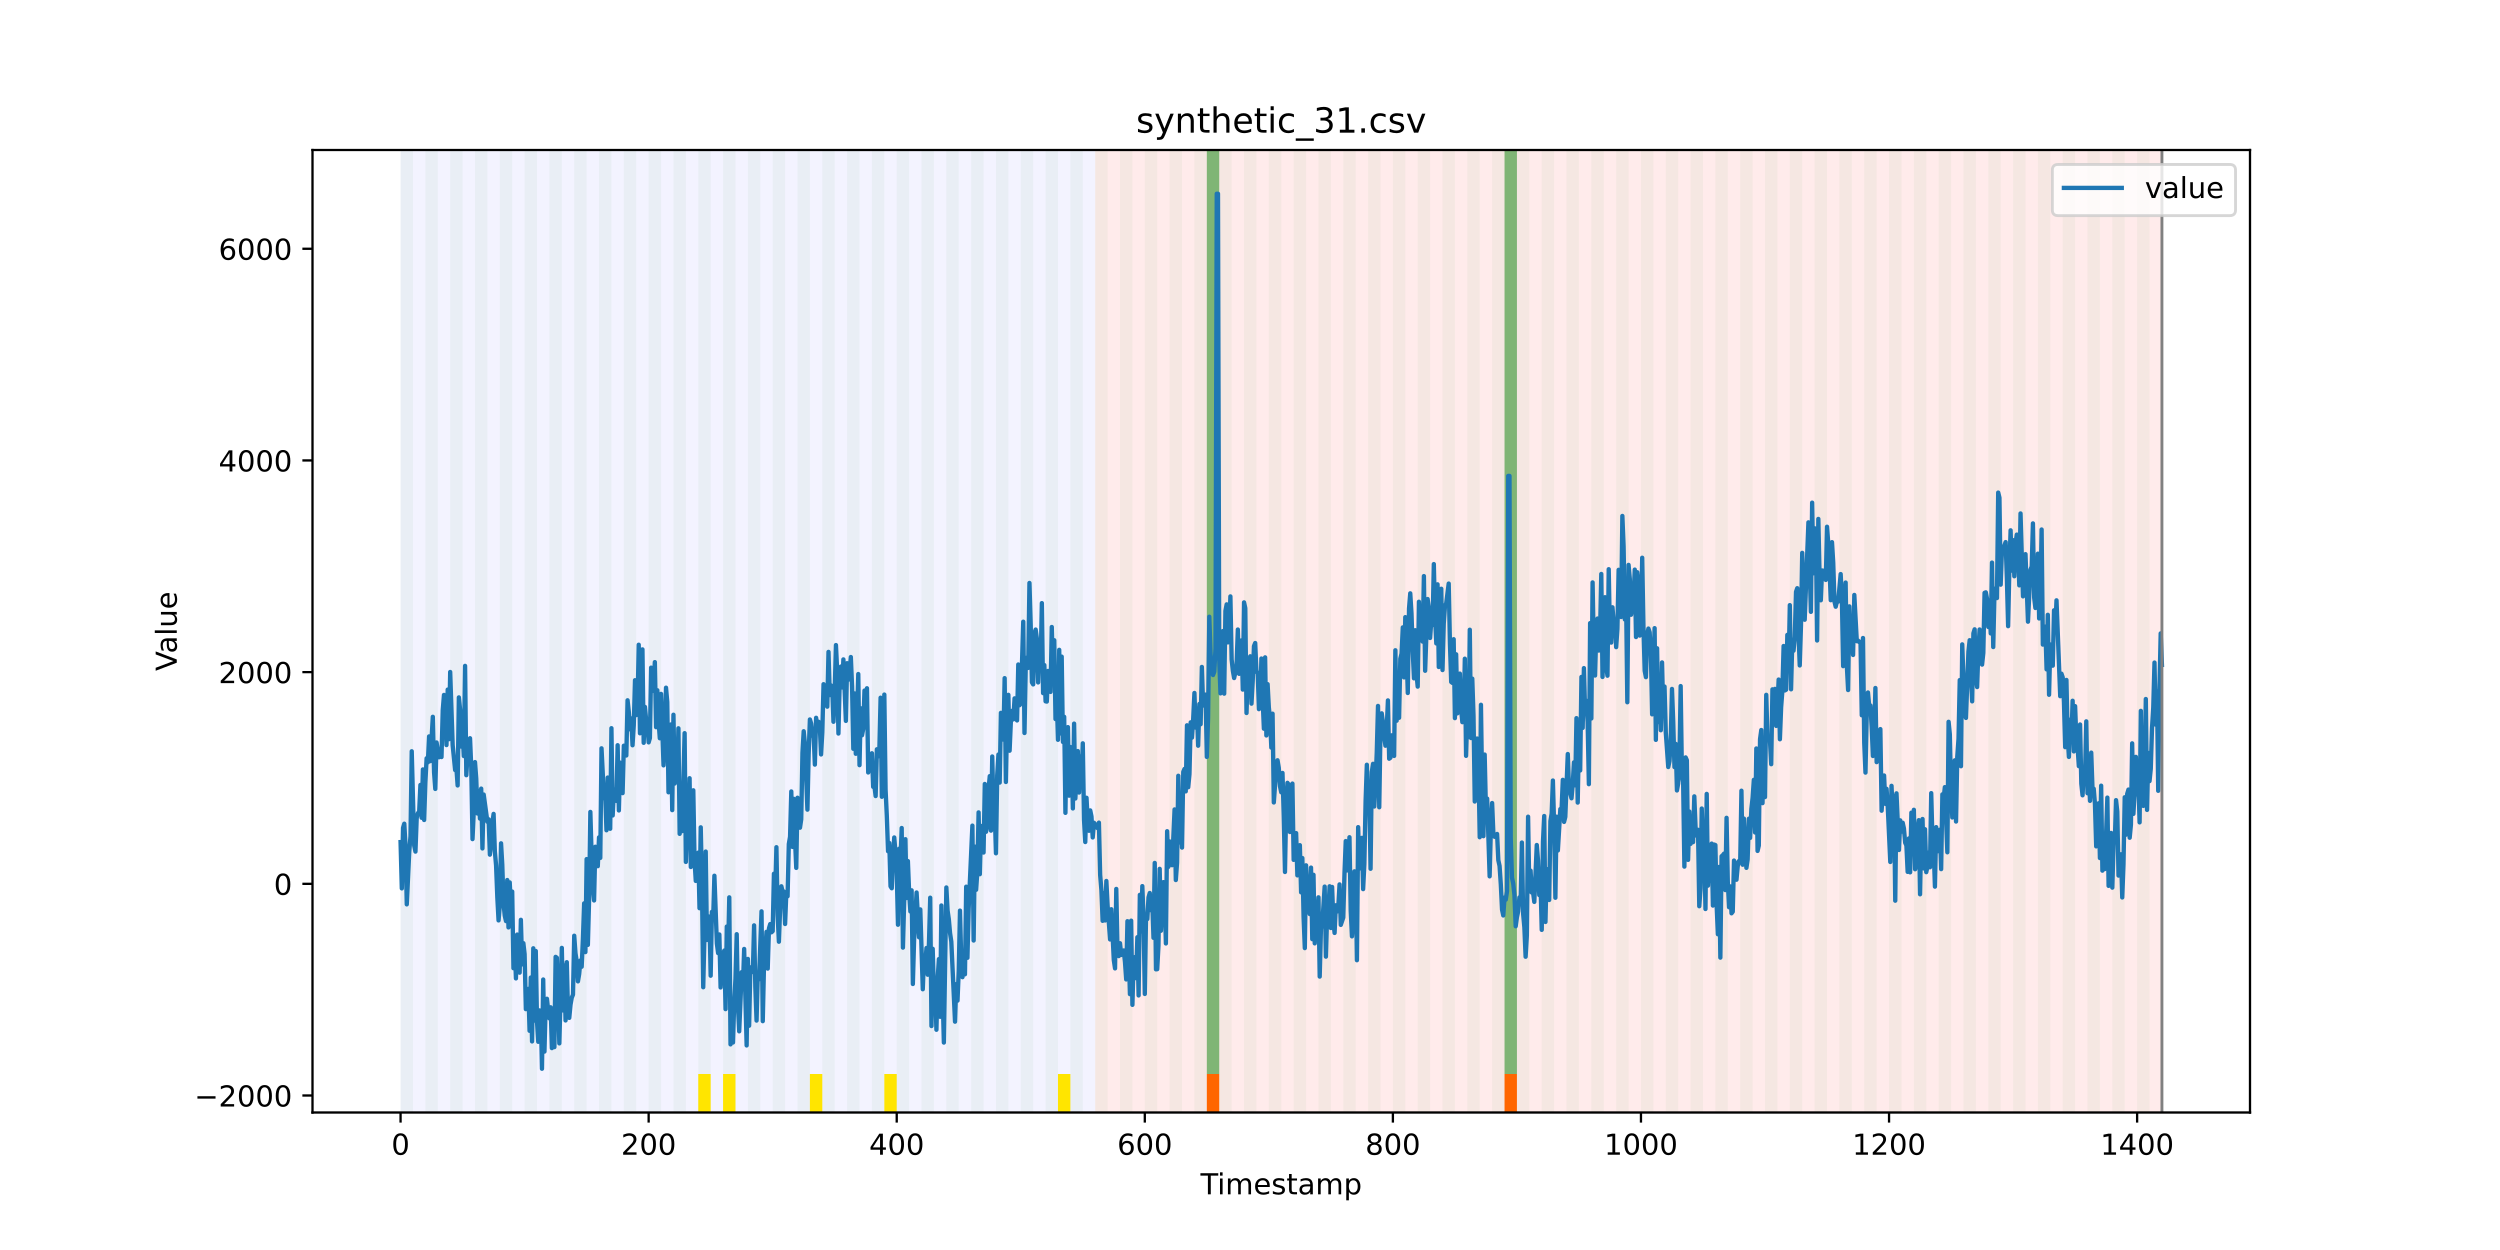 <?xml version="1.0" encoding="utf-8" standalone="no"?>
<!DOCTYPE svg PUBLIC "-//W3C//DTD SVG 1.1//EN"
  "http://www.w3.org/Graphics/SVG/1.1/DTD/svg11.dtd">
<!-- Created with matplotlib (https://matplotlib.org/) -->
<svg height="432pt" version="1.1" viewBox="0 0 864 432" width="864pt" xmlns="http://www.w3.org/2000/svg" xmlns:xlink="http://www.w3.org/1999/xlink">
 <defs>
  <style type="text/css">*{stroke-linecap:butt;stroke-linejoin:round;}</style>
 </defs>
 <g id="figure_1">
  <g id="patch_1">
   <path d="M 0 432 
L 864 432 
L 864 0 
L 0 0 
z
" style="fill:#ffffff;"/>
  </g>
  <g id="axes_1">
   <g id="patch_2">
    <path d="M 108 384.48 
L 777.6 384.48 
L 777.6 51.84 
L 108 51.84 
z
" style="fill:#ffffff;"/>
   </g>
   <g id="patch_3">
    <path clip-path="url(#p161f400da9)" d="M 138.436 384.48 
L 138.436 51.84 
L 378.498 51.84 
L 378.498 384.48 
z
" style="fill:#0000ff;opacity:0.05;"/>
   </g>
   <g id="patch_4">
    <path clip-path="url(#p161f400da9)" d="M 378.498 384.48 
L 378.498 51.84 
L 747.164 51.84 
L 747.164 384.48 
z
" style="fill:#ff0000;opacity:0.08;"/>
   </g>
   <g id="patch_5">
    <path clip-path="url(#p161f400da9)" d="M 138.436 384.48 
L 138.436 51.84 
L 142.723 51.84 
L 142.723 384.48 
z
" style="fill:#008000;opacity:0.04;"/>
   </g>
   <g id="patch_6">
    <path clip-path="url(#p161f400da9)" d="M 147.01 384.48 
L 147.01 51.84 
L 151.297 51.84 
L 151.297 384.48 
z
" style="fill:#008000;opacity:0.04;"/>
   </g>
   <g id="patch_7">
    <path clip-path="url(#p161f400da9)" d="M 155.584 384.48 
L 155.584 51.84 
L 159.87 51.84 
L 159.87 384.48 
z
" style="fill:#008000;opacity:0.04;"/>
   </g>
   <g id="patch_8">
    <path clip-path="url(#p161f400da9)" d="M 164.157 384.48 
L 164.157 51.84 
L 168.444 51.84 
L 168.444 384.48 
z
" style="fill:#008000;opacity:0.04;"/>
   </g>
   <g id="patch_9">
    <path clip-path="url(#p161f400da9)" d="M 172.731 384.48 
L 172.731 51.84 
L 177.018 51.84 
L 177.018 384.48 
z
" style="fill:#008000;opacity:0.04;"/>
   </g>
   <g id="patch_10">
    <path clip-path="url(#p161f400da9)" d="M 417.079 384.48 
L 417.079 371.174 
L 421.366 371.174 
L 421.366 384.48 
z
" style="fill:#ff6600;"/>
   </g>
   <g id="patch_11">
    <path clip-path="url(#p161f400da9)" d="M 181.304 384.48 
L 181.304 51.84 
L 185.591 51.84 
L 185.591 384.48 
z
" style="fill:#008000;opacity:0.04;"/>
   </g>
   <g id="patch_12">
    <path clip-path="url(#p161f400da9)" d="M 189.878 384.48 
L 189.878 51.84 
L 194.165 51.84 
L 194.165 384.48 
z
" style="fill:#008000;opacity:0.04;"/>
   </g>
   <g id="patch_13">
    <path clip-path="url(#p161f400da9)" d="M 198.452 384.48 
L 198.452 51.84 
L 202.739 51.84 
L 202.739 384.48 
z
" style="fill:#008000;opacity:0.04;"/>
   </g>
   <g id="patch_14">
    <path clip-path="url(#p161f400da9)" d="M 207.025 384.48 
L 207.025 51.84 
L 211.312 51.84 
L 211.312 384.48 
z
" style="fill:#008000;opacity:0.04;"/>
   </g>
   <g id="patch_15">
    <path clip-path="url(#p161f400da9)" d="M 215.599 384.48 
L 215.599 51.84 
L 219.886 51.84 
L 219.886 384.48 
z
" style="fill:#008000;opacity:0.04;"/>
   </g>
   <g id="patch_16">
    <path clip-path="url(#p161f400da9)" d="M 224.173 384.48 
L 224.173 51.84 
L 228.459 51.84 
L 228.459 384.48 
z
" style="fill:#008000;opacity:0.04;"/>
   </g>
   <g id="patch_17">
    <path clip-path="url(#p161f400da9)" d="M 232.746 384.48 
L 232.746 51.84 
L 237.033 51.84 
L 237.033 384.48 
z
" style="fill:#008000;opacity:0.04;"/>
   </g>
   <g id="patch_18">
    <path clip-path="url(#p161f400da9)" d="M 241.32 384.48 
L 241.32 51.84 
L 245.607 51.84 
L 245.607 384.48 
z
" style="fill:#008000;opacity:0.04;"/>
   </g>
   <g id="patch_19">
    <path clip-path="url(#p161f400da9)" d="M 241.32 384.48 
L 241.32 371.174 
L 245.607 371.174 
L 245.607 384.48 
z
" style="fill:#ffe500;"/>
   </g>
   <g id="patch_20">
    <path clip-path="url(#p161f400da9)" d="M 249.893 384.48 
L 249.893 51.84 
L 254.18 51.84 
L 254.18 384.48 
z
" style="fill:#008000;opacity:0.04;"/>
   </g>
   <g id="patch_21">
    <path clip-path="url(#p161f400da9)" d="M 249.893 384.48 
L 249.893 371.174 
L 254.18 371.174 
L 254.18 384.48 
z
" style="fill:#ffe500;"/>
   </g>
   <g id="patch_22">
    <path clip-path="url(#p161f400da9)" d="M 258.467 384.48 
L 258.467 51.84 
L 262.754 51.84 
L 262.754 384.48 
z
" style="fill:#008000;opacity:0.04;"/>
   </g>
   <g id="patch_23">
    <path clip-path="url(#p161f400da9)" d="M 267.041 384.48 
L 267.041 51.84 
L 271.328 51.84 
L 271.328 384.48 
z
" style="fill:#008000;opacity:0.04;"/>
   </g>
   <g id="patch_24">
    <path clip-path="url(#p161f400da9)" d="M 275.614 384.48 
L 275.614 51.84 
L 279.901 51.84 
L 279.901 384.48 
z
" style="fill:#008000;opacity:0.04;"/>
   </g>
   <g id="patch_25">
    <path clip-path="url(#p161f400da9)" d="M 279.901 384.48 
L 279.901 371.174 
L 284.188 371.174 
L 284.188 384.48 
z
" style="fill:#ffe500;"/>
   </g>
   <g id="patch_26">
    <path clip-path="url(#p161f400da9)" d="M 519.963 384.48 
L 519.963 371.174 
L 524.249 371.174 
L 524.249 384.48 
z
" style="fill:#ff6600;"/>
   </g>
   <g id="patch_27">
    <path clip-path="url(#p161f400da9)" d="M 284.188 384.48 
L 284.188 51.84 
L 288.475 51.84 
L 288.475 384.48 
z
" style="fill:#008000;opacity:0.04;"/>
   </g>
   <g id="patch_28">
    <path clip-path="url(#p161f400da9)" d="M 292.762 384.48 
L 292.762 51.84 
L 297.048 51.84 
L 297.048 384.48 
z
" style="fill:#008000;opacity:0.04;"/>
   </g>
   <g id="patch_29">
    <path clip-path="url(#p161f400da9)" d="M 301.335 384.48 
L 301.335 51.84 
L 305.622 51.84 
L 305.622 384.48 
z
" style="fill:#008000;opacity:0.04;"/>
   </g>
   <g id="patch_30">
    <path clip-path="url(#p161f400da9)" d="M 305.622 384.48 
L 305.622 371.174 
L 309.909 371.174 
L 309.909 384.48 
z
" style="fill:#ffe500;"/>
   </g>
   <g id="patch_31">
    <path clip-path="url(#p161f400da9)" d="M 309.909 384.48 
L 309.909 51.84 
L 314.196 51.84 
L 314.196 384.48 
z
" style="fill:#008000;opacity:0.04;"/>
   </g>
   <g id="patch_32">
    <path clip-path="url(#p161f400da9)" d="M 318.482 384.48 
L 318.482 51.84 
L 322.769 51.84 
L 322.769 384.48 
z
" style="fill:#008000;opacity:0.04;"/>
   </g>
   <g id="patch_33">
    <path clip-path="url(#p161f400da9)" d="M 327.056 384.48 
L 327.056 51.84 
L 331.343 51.84 
L 331.343 384.48 
z
" style="fill:#008000;opacity:0.04;"/>
   </g>
   <g id="patch_34">
    <path clip-path="url(#p161f400da9)" d="M 335.63 384.48 
L 335.63 51.84 
L 339.917 51.84 
L 339.917 384.48 
z
" style="fill:#008000;opacity:0.04;"/>
   </g>
   <g id="patch_35">
    <path clip-path="url(#p161f400da9)" d="M 344.203 384.48 
L 344.203 51.84 
L 348.49 51.84 
L 348.49 384.48 
z
" style="fill:#008000;opacity:0.04;"/>
   </g>
   <g id="patch_36">
    <path clip-path="url(#p161f400da9)" d="M 352.777 384.48 
L 352.777 51.84 
L 357.064 51.84 
L 357.064 384.48 
z
" style="fill:#008000;opacity:0.04;"/>
   </g>
   <g id="patch_37">
    <path clip-path="url(#p161f400da9)" d="M 361.351 384.48 
L 361.351 51.84 
L 365.637 51.84 
L 365.637 384.48 
z
" style="fill:#008000;opacity:0.04;"/>
   </g>
   <g id="patch_38">
    <path clip-path="url(#p161f400da9)" d="M 365.637 384.48 
L 365.637 371.174 
L 369.924 371.174 
L 369.924 384.48 
z
" style="fill:#ffe500;"/>
   </g>
   <g id="patch_39">
    <path clip-path="url(#p161f400da9)" d="M 369.924 384.48 
L 369.924 51.84 
L 374.211 51.84 
L 374.211 384.48 
z
" style="fill:#008000;opacity:0.04;"/>
   </g>
   <g id="patch_40">
    <path clip-path="url(#p161f400da9)" d="M 378.498 384.48 
L 378.498 51.84 
L 382.785 51.84 
L 382.785 384.48 
z
" style="fill:#008000;opacity:0.04;"/>
   </g>
   <g id="patch_41">
    <path clip-path="url(#p161f400da9)" d="M 387.071 384.48 
L 387.071 51.84 
L 391.358 51.84 
L 391.358 384.48 
z
" style="fill:#008000;opacity:0.04;"/>
   </g>
   <g id="patch_42">
    <path clip-path="url(#p161f400da9)" d="M 395.645 384.48 
L 395.645 51.84 
L 399.932 51.84 
L 399.932 384.48 
z
" style="fill:#008000;opacity:0.04;"/>
   </g>
   <g id="patch_43">
    <path clip-path="url(#p161f400da9)" d="M 404.219 384.48 
L 404.219 51.84 
L 408.506 51.84 
L 408.506 384.48 
z
" style="fill:#008000;opacity:0.04;"/>
   </g>
   <g id="patch_44">
    <path clip-path="url(#p161f400da9)" d="M 412.792 384.48 
L 412.792 51.84 
L 417.079 51.84 
L 417.079 384.48 
z
" style="fill:#008000;opacity:0.04;"/>
   </g>
   <g id="patch_45">
    <path clip-path="url(#p161f400da9)" d="M 417.079 371.174 
L 417.079 51.84 
L 421.366 51.84 
L 421.366 371.174 
z
" style="fill:#008000;opacity:0.5;"/>
   </g>
   <g id="patch_46">
    <path clip-path="url(#p161f400da9)" d="M 421.366 384.48 
L 421.366 51.84 
L 425.653 51.84 
L 425.653 384.48 
z
" style="fill:#008000;opacity:0.04;"/>
   </g>
   <g id="patch_47">
    <path clip-path="url(#p161f400da9)" d="M 429.94 384.48 
L 429.94 51.84 
L 434.226 51.84 
L 434.226 384.48 
z
" style="fill:#008000;opacity:0.04;"/>
   </g>
   <g id="patch_48">
    <path clip-path="url(#p161f400da9)" d="M 438.513 384.48 
L 438.513 51.84 
L 442.8 51.84 
L 442.8 384.48 
z
" style="fill:#008000;opacity:0.04;"/>
   </g>
   <g id="patch_49">
    <path clip-path="url(#p161f400da9)" d="M 447.087 384.48 
L 447.087 51.84 
L 451.374 51.84 
L 451.374 384.48 
z
" style="fill:#008000;opacity:0.04;"/>
   </g>
   <g id="patch_50">
    <path clip-path="url(#p161f400da9)" d="M 455.66 384.48 
L 455.66 51.84 
L 459.947 51.84 
L 459.947 384.48 
z
" style="fill:#008000;opacity:0.04;"/>
   </g>
   <g id="patch_51">
    <path clip-path="url(#p161f400da9)" d="M 464.234 384.48 
L 464.234 51.84 
L 468.521 51.84 
L 468.521 384.48 
z
" style="fill:#008000;opacity:0.04;"/>
   </g>
   <g id="patch_52">
    <path clip-path="url(#p161f400da9)" d="M 472.808 384.48 
L 472.808 51.84 
L 477.094 51.84 
L 477.094 384.48 
z
" style="fill:#008000;opacity:0.04;"/>
   </g>
   <g id="patch_53">
    <path clip-path="url(#p161f400da9)" d="M 481.381 384.48 
L 481.381 51.84 
L 485.668 51.84 
L 485.668 384.48 
z
" style="fill:#008000;opacity:0.04;"/>
   </g>
   <g id="patch_54">
    <path clip-path="url(#p161f400da9)" d="M 489.955 384.48 
L 489.955 51.84 
L 494.242 51.84 
L 494.242 384.48 
z
" style="fill:#008000;opacity:0.04;"/>
   </g>
   <g id="patch_55">
    <path clip-path="url(#p161f400da9)" d="M 498.529 384.48 
L 498.529 51.84 
L 502.815 51.84 
L 502.815 384.48 
z
" style="fill:#008000;opacity:0.04;"/>
   </g>
   <g id="patch_56">
    <path clip-path="url(#p161f400da9)" d="M 507.102 384.48 
L 507.102 51.84 
L 511.389 51.84 
L 511.389 384.48 
z
" style="fill:#008000;opacity:0.04;"/>
   </g>
   <g id="patch_57">
    <path clip-path="url(#p161f400da9)" d="M 515.676 384.48 
L 515.676 51.84 
L 519.963 51.84 
L 519.963 384.48 
z
" style="fill:#008000;opacity:0.04;"/>
   </g>
   <g id="patch_58">
    <path clip-path="url(#p161f400da9)" d="M 519.963 371.174 
L 519.963 51.84 
L 524.249 51.84 
L 524.249 371.174 
z
" style="fill:#008000;opacity:0.5;"/>
   </g>
   <g id="patch_59">
    <path clip-path="url(#p161f400da9)" d="M 524.249 384.48 
L 524.249 51.84 
L 528.536 51.84 
L 528.536 384.48 
z
" style="fill:#008000;opacity:0.04;"/>
   </g>
   <g id="patch_60">
    <path clip-path="url(#p161f400da9)" d="M 532.823 384.48 
L 532.823 51.84 
L 537.11 51.84 
L 537.11 384.48 
z
" style="fill:#008000;opacity:0.04;"/>
   </g>
   <g id="patch_61">
    <path clip-path="url(#p161f400da9)" d="M 541.397 384.48 
L 541.397 51.84 
L 545.683 51.84 
L 545.683 384.48 
z
" style="fill:#008000;opacity:0.04;"/>
   </g>
   <g id="patch_62">
    <path clip-path="url(#p161f400da9)" d="M 549.97 384.48 
L 549.97 51.84 
L 554.257 51.84 
L 554.257 384.48 
z
" style="fill:#008000;opacity:0.04;"/>
   </g>
   <g id="patch_63">
    <path clip-path="url(#p161f400da9)" d="M 558.544 384.48 
L 558.544 51.84 
L 562.831 51.84 
L 562.831 384.48 
z
" style="fill:#008000;opacity:0.04;"/>
   </g>
   <g id="patch_64">
    <path clip-path="url(#p161f400da9)" d="M 567.118 384.48 
L 567.118 51.84 
L 571.404 51.84 
L 571.404 384.48 
z
" style="fill:#008000;opacity:0.04;"/>
   </g>
   <g id="patch_65">
    <path clip-path="url(#p161f400da9)" d="M 575.691 384.48 
L 575.691 51.84 
L 579.978 51.84 
L 579.978 384.48 
z
" style="fill:#008000;opacity:0.04;"/>
   </g>
   <g id="patch_66">
    <path clip-path="url(#p161f400da9)" d="M 584.265 384.48 
L 584.265 51.84 
L 588.552 51.84 
L 588.552 384.48 
z
" style="fill:#008000;opacity:0.04;"/>
   </g>
   <g id="patch_67">
    <path clip-path="url(#p161f400da9)" d="M 592.838 384.48 
L 592.838 51.84 
L 597.125 51.84 
L 597.125 384.48 
z
" style="fill:#008000;opacity:0.04;"/>
   </g>
   <g id="patch_68">
    <path clip-path="url(#p161f400da9)" d="M 601.412 384.48 
L 601.412 51.84 
L 605.699 51.84 
L 605.699 384.48 
z
" style="fill:#008000;opacity:0.04;"/>
   </g>
   <g id="patch_69">
    <path clip-path="url(#p161f400da9)" d="M 609.986 384.48 
L 609.986 51.84 
L 614.272 51.84 
L 614.272 384.48 
z
" style="fill:#008000;opacity:0.04;"/>
   </g>
   <g id="patch_70">
    <path clip-path="url(#p161f400da9)" d="M 618.559 384.48 
L 618.559 51.84 
L 622.846 51.84 
L 622.846 384.48 
z
" style="fill:#008000;opacity:0.04;"/>
   </g>
   <g id="patch_71">
    <path clip-path="url(#p161f400da9)" d="M 627.133 384.48 
L 627.133 51.84 
L 631.42 51.84 
L 631.42 384.48 
z
" style="fill:#008000;opacity:0.04;"/>
   </g>
   <g id="patch_72">
    <path clip-path="url(#p161f400da9)" d="M 635.707 384.48 
L 635.707 51.84 
L 639.993 51.84 
L 639.993 384.48 
z
" style="fill:#008000;opacity:0.04;"/>
   </g>
   <g id="patch_73">
    <path clip-path="url(#p161f400da9)" d="M 644.28 384.48 
L 644.28 51.84 
L 648.567 51.84 
L 648.567 384.48 
z
" style="fill:#008000;opacity:0.04;"/>
   </g>
   <g id="patch_74">
    <path clip-path="url(#p161f400da9)" d="M 652.854 384.48 
L 652.854 51.84 
L 657.141 51.84 
L 657.141 384.48 
z
" style="fill:#008000;opacity:0.04;"/>
   </g>
   <g id="patch_75">
    <path clip-path="url(#p161f400da9)" d="M 661.427 384.48 
L 661.427 51.84 
L 665.714 51.84 
L 665.714 384.48 
z
" style="fill:#008000;opacity:0.04;"/>
   </g>
   <g id="patch_76">
    <path clip-path="url(#p161f400da9)" d="M 670.001 384.48 
L 670.001 51.84 
L 674.288 51.84 
L 674.288 384.48 
z
" style="fill:#008000;opacity:0.04;"/>
   </g>
   <g id="patch_77">
    <path clip-path="url(#p161f400da9)" d="M 678.575 384.48 
L 678.575 51.84 
L 682.861 51.84 
L 682.861 384.48 
z
" style="fill:#008000;opacity:0.04;"/>
   </g>
   <g id="patch_78">
    <path clip-path="url(#p161f400da9)" d="M 687.148 384.48 
L 687.148 51.84 
L 691.435 51.84 
L 691.435 384.48 
z
" style="fill:#008000;opacity:0.04;"/>
   </g>
   <g id="patch_79">
    <path clip-path="url(#p161f400da9)" d="M 695.722 384.48 
L 695.722 51.84 
L 700.009 51.84 
L 700.009 384.48 
z
" style="fill:#008000;opacity:0.04;"/>
   </g>
   <g id="patch_80">
    <path clip-path="url(#p161f400da9)" d="M 704.296 384.48 
L 704.296 51.84 
L 708.582 51.84 
L 708.582 384.48 
z
" style="fill:#008000;opacity:0.04;"/>
   </g>
   <g id="patch_81">
    <path clip-path="url(#p161f400da9)" d="M 712.869 384.48 
L 712.869 51.84 
L 717.156 51.84 
L 717.156 384.48 
z
" style="fill:#008000;opacity:0.04;"/>
   </g>
   <g id="patch_82">
    <path clip-path="url(#p161f400da9)" d="M 721.443 384.48 
L 721.443 51.84 
L 725.73 51.84 
L 725.73 384.48 
z
" style="fill:#008000;opacity:0.04;"/>
   </g>
   <g id="patch_83">
    <path clip-path="url(#p161f400da9)" d="M 730.016 384.48 
L 730.016 51.84 
L 734.303 51.84 
L 734.303 384.48 
z
" style="fill:#008000;opacity:0.04;"/>
   </g>
   <g id="patch_84">
    <path clip-path="url(#p161f400da9)" d="M 738.59 384.48 
L 738.59 51.84 
L 742.877 51.84 
L 742.877 384.48 
z
" style="fill:#008000;opacity:0.04;"/>
   </g>
   <g id="matplotlib.axis_1">
    <g id="xtick_1">
     <g id="line2d_1">
      <defs>
       <path d="M 0 0 
L 0 3.5 
" id="m972916d66a" style="stroke:#000000;stroke-width:0.8;"/>
      </defs>
      <g>
       <use style="stroke:#000000;stroke-width:0.8;" x="138.436" xlink:href="#m972916d66a" y="384.48"/>
      </g>
     </g>
     <g id="text_1">
      <!-- 0 -->
      <g transform="translate(135.255 399.078)scale(0.1 -0.1)">
       <defs>
        <path d="M 31.781 66.406 
Q 24.172 66.406 20.328 58.906 
Q 16.5 51.422 16.5 36.375 
Q 16.5 21.391 20.328 13.891 
Q 24.172 6.391 31.781 6.391 
Q 39.453 6.391 43.281 13.891 
Q 47.125 21.391 47.125 36.375 
Q 47.125 51.422 43.281 58.906 
Q 39.453 66.406 31.781 66.406 
z
M 31.781 74.219 
Q 44.047 74.219 50.516 64.516 
Q 56.984 54.828 56.984 36.375 
Q 56.984 17.969 50.516 8.266 
Q 44.047 -1.422 31.781 -1.422 
Q 19.531 -1.422 13.062 8.266 
Q 6.594 17.969 6.594 36.375 
Q 6.594 54.828 13.062 64.516 
Q 19.531 74.219 31.781 74.219 
z
" id="DejaVuSans-48"/>
       </defs>
       <use xlink:href="#DejaVuSans-48"/>
      </g>
     </g>
    </g>
    <g id="xtick_2">
     <g id="line2d_2">
      <g>
       <use style="stroke:#000000;stroke-width:0.8;" x="224.173" xlink:href="#m972916d66a" y="384.48"/>
      </g>
     </g>
     <g id="text_2">
      <!-- 200 -->
      <g transform="translate(214.629 399.078)scale(0.1 -0.1)">
       <defs>
        <path d="M 19.188 8.297 
L 53.609 8.297 
L 53.609 0 
L 7.328 0 
L 7.328 8.297 
Q 12.938 14.109 22.625 23.891 
Q 32.328 33.688 34.812 36.531 
Q 39.547 41.844 41.422 45.531 
Q 43.312 49.219 43.312 52.781 
Q 43.312 58.594 39.234 62.25 
Q 35.156 65.922 28.609 65.922 
Q 23.969 65.922 18.812 64.312 
Q 13.672 62.703 7.812 59.422 
L 7.812 69.391 
Q 13.766 71.781 18.938 73 
Q 24.125 74.219 28.422 74.219 
Q 39.75 74.219 46.484 68.547 
Q 53.219 62.891 53.219 53.422 
Q 53.219 48.922 51.531 44.891 
Q 49.859 40.875 45.406 35.406 
Q 44.188 33.984 37.641 27.219 
Q 31.109 20.453 19.188 8.297 
z
" id="DejaVuSans-50"/>
       </defs>
       <use xlink:href="#DejaVuSans-50"/>
       <use x="63.623" xlink:href="#DejaVuSans-48"/>
       <use x="127.246" xlink:href="#DejaVuSans-48"/>
      </g>
     </g>
    </g>
    <g id="xtick_3">
     <g id="line2d_3">
      <g>
       <use style="stroke:#000000;stroke-width:0.8;" x="309.909" xlink:href="#m972916d66a" y="384.48"/>
      </g>
     </g>
     <g id="text_3">
      <!-- 400 -->
      <g transform="translate(300.365 399.078)scale(0.1 -0.1)">
       <defs>
        <path d="M 37.797 64.312 
L 12.891 25.391 
L 37.797 25.391 
z
M 35.203 72.906 
L 47.609 72.906 
L 47.609 25.391 
L 58.016 25.391 
L 58.016 17.188 
L 47.609 17.188 
L 47.609 0 
L 37.797 0 
L 37.797 17.188 
L 4.891 17.188 
L 4.891 26.703 
z
" id="DejaVuSans-52"/>
       </defs>
       <use xlink:href="#DejaVuSans-52"/>
       <use x="63.623" xlink:href="#DejaVuSans-48"/>
       <use x="127.246" xlink:href="#DejaVuSans-48"/>
      </g>
     </g>
    </g>
    <g id="xtick_4">
     <g id="line2d_4">
      <g>
       <use style="stroke:#000000;stroke-width:0.8;" x="395.645" xlink:href="#m972916d66a" y="384.48"/>
      </g>
     </g>
     <g id="text_4">
      <!-- 600 -->
      <g transform="translate(386.101 399.078)scale(0.1 -0.1)">
       <defs>
        <path d="M 33.016 40.375 
Q 26.375 40.375 22.484 35.828 
Q 18.609 31.297 18.609 23.391 
Q 18.609 15.531 22.484 10.953 
Q 26.375 6.391 33.016 6.391 
Q 39.656 6.391 43.531 10.953 
Q 47.406 15.531 47.406 23.391 
Q 47.406 31.297 43.531 35.828 
Q 39.656 40.375 33.016 40.375 
z
M 52.594 71.297 
L 52.594 62.312 
Q 48.875 64.062 45.094 64.984 
Q 41.312 65.922 37.594 65.922 
Q 27.828 65.922 22.672 59.328 
Q 17.531 52.734 16.797 39.406 
Q 19.672 43.656 24.016 45.922 
Q 28.375 48.188 33.594 48.188 
Q 44.578 48.188 50.953 41.516 
Q 57.328 34.859 57.328 23.391 
Q 57.328 12.156 50.688 5.359 
Q 44.047 -1.422 33.016 -1.422 
Q 20.359 -1.422 13.672 8.266 
Q 6.984 17.969 6.984 36.375 
Q 6.984 53.656 15.188 63.938 
Q 23.391 74.219 37.203 74.219 
Q 40.922 74.219 44.703 73.484 
Q 48.484 72.75 52.594 71.297 
z
" id="DejaVuSans-54"/>
       </defs>
       <use xlink:href="#DejaVuSans-54"/>
       <use x="63.623" xlink:href="#DejaVuSans-48"/>
       <use x="127.246" xlink:href="#DejaVuSans-48"/>
      </g>
     </g>
    </g>
    <g id="xtick_5">
     <g id="line2d_5">
      <g>
       <use style="stroke:#000000;stroke-width:0.8;" x="481.381" xlink:href="#m972916d66a" y="384.48"/>
      </g>
     </g>
     <g id="text_5">
      <!-- 800 -->
      <g transform="translate(471.838 399.078)scale(0.1 -0.1)">
       <defs>
        <path d="M 31.781 34.625 
Q 24.75 34.625 20.719 30.859 
Q 16.703 27.094 16.703 20.516 
Q 16.703 13.922 20.719 10.156 
Q 24.75 6.391 31.781 6.391 
Q 38.812 6.391 42.859 10.172 
Q 46.922 13.969 46.922 20.516 
Q 46.922 27.094 42.891 30.859 
Q 38.875 34.625 31.781 34.625 
z
M 21.922 38.812 
Q 15.578 40.375 12.031 44.719 
Q 8.5 49.078 8.5 55.328 
Q 8.5 64.062 14.719 69.141 
Q 20.953 74.219 31.781 74.219 
Q 42.672 74.219 48.875 69.141 
Q 55.078 64.062 55.078 55.328 
Q 55.078 49.078 51.531 44.719 
Q 48 40.375 41.703 38.812 
Q 48.828 37.156 52.797 32.312 
Q 56.781 27.484 56.781 20.516 
Q 56.781 9.906 50.312 4.234 
Q 43.844 -1.422 31.781 -1.422 
Q 19.734 -1.422 13.25 4.234 
Q 6.781 9.906 6.781 20.516 
Q 6.781 27.484 10.781 32.312 
Q 14.797 37.156 21.922 38.812 
z
M 18.312 54.391 
Q 18.312 48.734 21.844 45.562 
Q 25.391 42.391 31.781 42.391 
Q 38.141 42.391 41.719 45.562 
Q 45.312 48.734 45.312 54.391 
Q 45.312 60.062 41.719 63.234 
Q 38.141 66.406 31.781 66.406 
Q 25.391 66.406 21.844 63.234 
Q 18.312 60.062 18.312 54.391 
z
" id="DejaVuSans-56"/>
       </defs>
       <use xlink:href="#DejaVuSans-56"/>
       <use x="63.623" xlink:href="#DejaVuSans-48"/>
       <use x="127.246" xlink:href="#DejaVuSans-48"/>
      </g>
     </g>
    </g>
    <g id="xtick_6">
     <g id="line2d_6">
      <g>
       <use style="stroke:#000000;stroke-width:0.8;" x="567.118" xlink:href="#m972916d66a" y="384.48"/>
      </g>
     </g>
     <g id="text_6">
      <!-- 1000 -->
      <g transform="translate(554.393 399.078)scale(0.1 -0.1)">
       <defs>
        <path d="M 12.406 8.297 
L 28.516 8.297 
L 28.516 63.922 
L 10.984 60.406 
L 10.984 69.391 
L 28.422 72.906 
L 38.281 72.906 
L 38.281 8.297 
L 54.391 8.297 
L 54.391 0 
L 12.406 0 
z
" id="DejaVuSans-49"/>
       </defs>
       <use xlink:href="#DejaVuSans-49"/>
       <use x="63.623" xlink:href="#DejaVuSans-48"/>
       <use x="127.246" xlink:href="#DejaVuSans-48"/>
       <use x="190.869" xlink:href="#DejaVuSans-48"/>
      </g>
     </g>
    </g>
    <g id="xtick_7">
     <g id="line2d_7">
      <g>
       <use style="stroke:#000000;stroke-width:0.8;" x="652.854" xlink:href="#m972916d66a" y="384.48"/>
      </g>
     </g>
     <g id="text_7">
      <!-- 1200 -->
      <g transform="translate(640.129 399.078)scale(0.1 -0.1)">
       <use xlink:href="#DejaVuSans-49"/>
       <use x="63.623" xlink:href="#DejaVuSans-50"/>
       <use x="127.246" xlink:href="#DejaVuSans-48"/>
       <use x="190.869" xlink:href="#DejaVuSans-48"/>
      </g>
     </g>
    </g>
    <g id="xtick_8">
     <g id="line2d_8">
      <g>
       <use style="stroke:#000000;stroke-width:0.8;" x="738.59" xlink:href="#m972916d66a" y="384.48"/>
      </g>
     </g>
     <g id="text_8">
      <!-- 1400 -->
      <g transform="translate(725.865 399.078)scale(0.1 -0.1)">
       <use xlink:href="#DejaVuSans-49"/>
       <use x="63.623" xlink:href="#DejaVuSans-52"/>
       <use x="127.246" xlink:href="#DejaVuSans-48"/>
       <use x="190.869" xlink:href="#DejaVuSans-48"/>
      </g>
     </g>
    </g>
    <g id="text_9">
     <!-- Timestamp -->
     <g transform="translate(414.893 412.757)scale(0.1 -0.1)">
      <defs>
       <path d="M -0.297 72.906 
L 61.375 72.906 
L 61.375 64.594 
L 35.5 64.594 
L 35.5 0 
L 25.594 0 
L 25.594 64.594 
L -0.297 64.594 
z
" id="DejaVuSans-84"/>
       <path d="M 9.422 54.688 
L 18.406 54.688 
L 18.406 0 
L 9.422 0 
z
M 9.422 75.984 
L 18.406 75.984 
L 18.406 64.594 
L 9.422 64.594 
z
" id="DejaVuSans-105"/>
       <path d="M 52 44.188 
Q 55.375 50.25 60.062 53.125 
Q 64.75 56 71.094 56 
Q 79.641 56 84.281 50.016 
Q 88.922 44.047 88.922 33.016 
L 88.922 0 
L 79.891 0 
L 79.891 32.719 
Q 79.891 40.578 77.094 44.375 
Q 74.312 48.188 68.609 48.188 
Q 61.625 48.188 57.562 43.547 
Q 53.516 38.922 53.516 30.906 
L 53.516 0 
L 44.484 0 
L 44.484 32.719 
Q 44.484 40.625 41.703 44.406 
Q 38.922 48.188 33.109 48.188 
Q 26.219 48.188 22.156 43.531 
Q 18.109 38.875 18.109 30.906 
L 18.109 0 
L 9.078 0 
L 9.078 54.688 
L 18.109 54.688 
L 18.109 46.188 
Q 21.188 51.219 25.484 53.609 
Q 29.781 56 35.688 56 
Q 41.656 56 45.828 52.969 
Q 50 49.953 52 44.188 
z
" id="DejaVuSans-109"/>
       <path d="M 56.203 29.594 
L 56.203 25.203 
L 14.891 25.203 
Q 15.484 15.922 20.484 11.062 
Q 25.484 6.203 34.422 6.203 
Q 39.594 6.203 44.453 7.469 
Q 49.312 8.734 54.109 11.281 
L 54.109 2.781 
Q 49.266 0.734 44.188 -0.344 
Q 39.109 -1.422 33.891 -1.422 
Q 20.797 -1.422 13.156 6.188 
Q 5.516 13.812 5.516 26.812 
Q 5.516 40.234 12.766 48.109 
Q 20.016 56 32.328 56 
Q 43.359 56 49.781 48.891 
Q 56.203 41.797 56.203 29.594 
z
M 47.219 32.234 
Q 47.125 39.594 43.094 43.984 
Q 39.062 48.391 32.422 48.391 
Q 24.906 48.391 20.391 44.141 
Q 15.875 39.891 15.188 32.172 
z
" id="DejaVuSans-101"/>
       <path d="M 44.281 53.078 
L 44.281 44.578 
Q 40.484 46.531 36.375 47.5 
Q 32.281 48.484 27.875 48.484 
Q 21.188 48.484 17.844 46.438 
Q 14.5 44.391 14.5 40.281 
Q 14.5 37.156 16.891 35.375 
Q 19.281 33.594 26.516 31.984 
L 29.594 31.297 
Q 39.156 29.25 43.188 25.516 
Q 47.219 21.781 47.219 15.094 
Q 47.219 7.469 41.188 3.016 
Q 35.156 -1.422 24.609 -1.422 
Q 20.219 -1.422 15.453 -0.562 
Q 10.688 0.297 5.422 2 
L 5.422 11.281 
Q 10.406 8.688 15.234 7.391 
Q 20.062 6.109 24.812 6.109 
Q 31.156 6.109 34.562 8.281 
Q 37.984 10.453 37.984 14.406 
Q 37.984 18.062 35.516 20.016 
Q 33.062 21.969 24.703 23.781 
L 21.578 24.516 
Q 13.234 26.266 9.516 29.906 
Q 5.812 33.547 5.812 39.891 
Q 5.812 47.609 11.281 51.797 
Q 16.75 56 26.812 56 
Q 31.781 56 36.172 55.266 
Q 40.578 54.547 44.281 53.078 
z
" id="DejaVuSans-115"/>
       <path d="M 18.312 70.219 
L 18.312 54.688 
L 36.812 54.688 
L 36.812 47.703 
L 18.312 47.703 
L 18.312 18.016 
Q 18.312 11.328 20.141 9.422 
Q 21.969 7.516 27.594 7.516 
L 36.812 7.516 
L 36.812 0 
L 27.594 0 
Q 17.188 0 13.234 3.875 
Q 9.281 7.766 9.281 18.016 
L 9.281 47.703 
L 2.688 47.703 
L 2.688 54.688 
L 9.281 54.688 
L 9.281 70.219 
z
" id="DejaVuSans-116"/>
       <path d="M 34.281 27.484 
Q 23.391 27.484 19.188 25 
Q 14.984 22.516 14.984 16.5 
Q 14.984 11.719 18.141 8.906 
Q 21.297 6.109 26.703 6.109 
Q 34.188 6.109 38.703 11.406 
Q 43.219 16.703 43.219 25.484 
L 43.219 27.484 
z
M 52.203 31.203 
L 52.203 0 
L 43.219 0 
L 43.219 8.297 
Q 40.141 3.328 35.547 0.953 
Q 30.953 -1.422 24.312 -1.422 
Q 15.922 -1.422 10.953 3.297 
Q 6 8.016 6 15.922 
Q 6 25.141 12.172 29.828 
Q 18.359 34.516 30.609 34.516 
L 43.219 34.516 
L 43.219 35.406 
Q 43.219 41.609 39.141 45 
Q 35.062 48.391 27.688 48.391 
Q 23 48.391 18.547 47.266 
Q 14.109 46.141 10.016 43.891 
L 10.016 52.203 
Q 14.938 54.109 19.578 55.047 
Q 24.219 56 28.609 56 
Q 40.484 56 46.344 49.844 
Q 52.203 43.703 52.203 31.203 
z
" id="DejaVuSans-97"/>
       <path d="M 18.109 8.203 
L 18.109 -20.797 
L 9.078 -20.797 
L 9.078 54.688 
L 18.109 54.688 
L 18.109 46.391 
Q 20.953 51.266 25.266 53.625 
Q 29.594 56 35.594 56 
Q 45.562 56 51.781 48.094 
Q 58.016 40.188 58.016 27.297 
Q 58.016 14.406 51.781 6.484 
Q 45.562 -1.422 35.594 -1.422 
Q 29.594 -1.422 25.266 0.953 
Q 20.953 3.328 18.109 8.203 
z
M 48.688 27.297 
Q 48.688 37.203 44.609 42.844 
Q 40.531 48.484 33.406 48.484 
Q 26.266 48.484 22.188 42.844 
Q 18.109 37.203 18.109 27.297 
Q 18.109 17.391 22.188 11.75 
Q 26.266 6.109 33.406 6.109 
Q 40.531 6.109 44.609 11.75 
Q 48.688 17.391 48.688 27.297 
z
" id="DejaVuSans-112"/>
      </defs>
      <use xlink:href="#DejaVuSans-84"/>
      <use x="57.959" xlink:href="#DejaVuSans-105"/>
      <use x="85.742" xlink:href="#DejaVuSans-109"/>
      <use x="183.154" xlink:href="#DejaVuSans-101"/>
      <use x="244.678" xlink:href="#DejaVuSans-115"/>
      <use x="296.777" xlink:href="#DejaVuSans-116"/>
      <use x="335.986" xlink:href="#DejaVuSans-97"/>
      <use x="397.266" xlink:href="#DejaVuSans-109"/>
      <use x="494.678" xlink:href="#DejaVuSans-112"/>
     </g>
    </g>
   </g>
   <g id="matplotlib.axis_2">
    <g id="ytick_1">
     <g id="line2d_9">
      <defs>
       <path d="M 0 0 
L -3.5 0 
" id="m8369039915" style="stroke:#000000;stroke-width:0.8;"/>
      </defs>
      <g>
       <use style="stroke:#000000;stroke-width:0.8;" x="108" xlink:href="#m8369039915" y="378.61"/>
      </g>
     </g>
     <g id="text_10">
      <!-- −2000 -->
      <g transform="translate(67.17 382.409)scale(0.1 -0.1)">
       <defs>
        <path d="M 10.594 35.5 
L 73.188 35.5 
L 73.188 27.203 
L 10.594 27.203 
z
" id="DejaVuSans-8722"/>
       </defs>
       <use xlink:href="#DejaVuSans-8722"/>
       <use x="83.789" xlink:href="#DejaVuSans-50"/>
       <use x="147.412" xlink:href="#DejaVuSans-48"/>
       <use x="211.035" xlink:href="#DejaVuSans-48"/>
       <use x="274.658" xlink:href="#DejaVuSans-48"/>
      </g>
     </g>
    </g>
    <g id="ytick_2">
     <g id="line2d_10">
      <g>
       <use style="stroke:#000000;stroke-width:0.8;" x="108" xlink:href="#m8369039915" y="305.451"/>
      </g>
     </g>
     <g id="text_11">
      <!-- 0 -->
      <g transform="translate(94.638 309.25)scale(0.1 -0.1)">
       <use xlink:href="#DejaVuSans-48"/>
      </g>
     </g>
    </g>
    <g id="ytick_3">
     <g id="line2d_11">
      <g>
       <use style="stroke:#000000;stroke-width:0.8;" x="108" xlink:href="#m8369039915" y="232.292"/>
      </g>
     </g>
     <g id="text_12">
      <!-- 2000 -->
      <g transform="translate(75.55 236.091)scale(0.1 -0.1)">
       <use xlink:href="#DejaVuSans-50"/>
       <use x="63.623" xlink:href="#DejaVuSans-48"/>
       <use x="127.246" xlink:href="#DejaVuSans-48"/>
       <use x="190.869" xlink:href="#DejaVuSans-48"/>
      </g>
     </g>
    </g>
    <g id="ytick_4">
     <g id="line2d_12">
      <g>
       <use style="stroke:#000000;stroke-width:0.8;" x="108" xlink:href="#m8369039915" y="159.133"/>
      </g>
     </g>
     <g id="text_13">
      <!-- 4000 -->
      <g transform="translate(75.55 162.932)scale(0.1 -0.1)">
       <use xlink:href="#DejaVuSans-52"/>
       <use x="63.623" xlink:href="#DejaVuSans-48"/>
       <use x="127.246" xlink:href="#DejaVuSans-48"/>
       <use x="190.869" xlink:href="#DejaVuSans-48"/>
      </g>
     </g>
    </g>
    <g id="ytick_5">
     <g id="line2d_13">
      <g>
       <use style="stroke:#000000;stroke-width:0.8;" x="108" xlink:href="#m8369039915" y="85.974"/>
      </g>
     </g>
     <g id="text_14">
      <!-- 6000 -->
      <g transform="translate(75.55 89.773)scale(0.1 -0.1)">
       <use xlink:href="#DejaVuSans-54"/>
       <use x="63.623" xlink:href="#DejaVuSans-48"/>
       <use x="127.246" xlink:href="#DejaVuSans-48"/>
       <use x="190.869" xlink:href="#DejaVuSans-48"/>
      </g>
     </g>
    </g>
    <g id="text_15">
     <!-- Value -->
     <g transform="translate(61.091 231.891)rotate(-90)scale(0.1 -0.1)">
      <defs>
       <path d="M 28.609 0 
L 0.781 72.906 
L 11.078 72.906 
L 34.188 11.531 
L 57.328 72.906 
L 67.578 72.906 
L 39.797 0 
z
" id="DejaVuSans-86"/>
       <path d="M 9.422 75.984 
L 18.406 75.984 
L 18.406 0 
L 9.422 0 
z
" id="DejaVuSans-108"/>
       <path d="M 8.5 21.578 
L 8.5 54.688 
L 17.484 54.688 
L 17.484 21.922 
Q 17.484 14.156 20.5 10.266 
Q 23.531 6.391 29.594 6.391 
Q 36.859 6.391 41.078 11.031 
Q 45.312 15.672 45.312 23.688 
L 45.312 54.688 
L 54.297 54.688 
L 54.297 0 
L 45.312 0 
L 45.312 8.406 
Q 42.047 3.422 37.719 1 
Q 33.406 -1.422 27.688 -1.422 
Q 18.266 -1.422 13.375 4.438 
Q 8.5 10.297 8.5 21.578 
z
M 31.109 56 
z
" id="DejaVuSans-117"/>
      </defs>
      <use xlink:href="#DejaVuSans-86"/>
      <use x="60.658" xlink:href="#DejaVuSans-97"/>
      <use x="121.938" xlink:href="#DejaVuSans-108"/>
      <use x="149.721" xlink:href="#DejaVuSans-117"/>
      <use x="213.1" xlink:href="#DejaVuSans-101"/>
     </g>
    </g>
   </g>
   <g id="line2d_14">
    <path clip-path="url(#p161f400da9)" d="M 138.436 291.034 
L 138.865 307.025 
L 139.294 286.101 
L 139.722 284.675 
L 140.151 292.365 
L 140.58 312.545 
L 141.437 294.319 
L 141.866 289.034 
L 142.294 259.639 
L 143.152 292.228 
L 143.581 294.316 
L 144.009 282.712 
L 144.438 281.022 
L 144.867 280.542 
L 145.295 271.279 
L 145.724 282.631 
L 146.153 265.915 
L 146.581 283.39 
L 147.01 270.359 
L 147.439 262.069 
L 147.867 263.46 
L 148.296 254.505 
L 148.725 263.044 
L 149.582 247.726 
L 150.011 266.884 
L 150.439 272.655 
L 150.868 256.599 
L 151.725 261.71 
L 152.154 259.78 
L 152.583 261.633 
L 153.012 245.45 
L 153.44 240.165 
L 153.869 241.614 
L 154.298 257.5 
L 154.726 238.319 
L 155.155 255.458 
L 155.584 232.238 
L 156.441 257.541 
L 157.298 266.138 
L 157.727 265.348 
L 158.156 271.453 
L 158.584 241.023 
L 159.013 245.308 
L 159.442 258.03 
L 159.87 253.162 
L 160.299 261.295 
L 160.728 230.129 
L 161.156 267.914 
L 161.585 260.524 
L 162.014 258.156 
L 162.443 255.136 
L 162.871 265.365 
L 163.3 289.994 
L 163.729 280.424 
L 164.157 263.38 
L 164.586 269.053 
L 165.015 281.149 
L 165.443 273.337 
L 165.872 282.909 
L 166.301 272.546 
L 166.729 293.222 
L 167.158 274.593 
L 168.444 283.99 
L 168.873 283.157 
L 169.301 295.371 
L 169.73 291.267 
L 170.159 284.3 
L 170.587 281.289 
L 171.016 294.15 
L 171.445 299.106 
L 171.873 310.129 
L 172.302 318.097 
L 172.731 312.8 
L 173.16 291.452 
L 173.588 298.913 
L 174.017 312.164 
L 174.446 316.455 
L 174.874 318.328 
L 175.303 304.14 
L 175.732 320.516 
L 176.16 304.961 
L 176.589 313.736 
L 177.018 308.122 
L 177.446 334.614 
L 177.875 326.322 
L 178.304 338.136 
L 178.732 322.986 
L 179.59 336.148 
L 180.018 317.883 
L 180.447 333.297 
L 180.876 325.964 
L 181.304 329.747 
L 181.733 348.759 
L 182.162 348.148 
L 182.591 341.763 
L 183.019 356.239 
L 183.448 337.837 
L 183.877 359.916 
L 184.305 327.731 
L 184.734 352.722 
L 185.163 328.663 
L 185.591 353.102 
L 186.02 360.047 
L 186.449 349.196 
L 186.877 349.592 
L 187.306 369.36 
L 187.735 338.519 
L 188.163 363.424 
L 188.592 346.969 
L 189.021 345.176 
L 189.449 349.172 
L 189.878 351.95 
L 190.307 348.125 
L 190.735 362.226 
L 191.164 358.82 
L 191.593 361.887 
L 192.022 330.696 
L 192.45 331.008 
L 193.308 360.596 
L 194.165 327.594 
L 194.594 349.204 
L 195.022 333.645 
L 195.451 352.663 
L 195.88 332.533 
L 196.308 349.976 
L 196.737 351.777 
L 197.166 347.251 
L 197.594 344.802 
L 198.023 343.75 
L 198.452 323.386 
L 198.88 329.415 
L 199.309 332.202 
L 199.738 339.157 
L 200.166 336.587 
L 200.595 331.954 
L 201.024 334.108 
L 201.452 324.582 
L 201.881 312.197 
L 202.31 329.042 
L 202.739 296.908 
L 203.167 326.55 
L 203.596 310.704 
L 204.025 280.604 
L 204.453 295.371 
L 204.882 306.301 
L 205.311 311.201 
L 205.739 292.639 
L 206.168 297.32 
L 206.597 299.355 
L 207.025 289.39 
L 207.454 296.491 
L 207.883 258.619 
L 208.74 275.907 
L 209.169 274.646 
L 209.597 286.943 
L 210.026 268.724 
L 210.455 280.829 
L 210.883 286.426 
L 211.312 251.664 
L 211.741 281.824 
L 212.17 272.811 
L 213.027 276.789 
L 213.456 257.548 
L 213.884 280.093 
L 214.313 263.559 
L 214.742 266.255 
L 215.17 274.104 
L 215.599 257.718 
L 216.028 260.51 
L 216.456 261.101 
L 216.885 242.025 
L 217.314 246.021 
L 217.742 252.068 
L 218.171 248.292 
L 218.6 257.566 
L 219.028 250.65 
L 219.457 235.077 
L 219.886 247.14 
L 220.314 244.52 
L 220.743 222.817 
L 221.172 253.426 
L 221.601 234.14 
L 222.029 224.431 
L 222.458 256.718 
L 222.887 244.303 
L 223.315 248.913 
L 223.744 250.115 
L 224.173 256.563 
L 224.601 255.079 
L 225.03 230.739 
L 225.459 238.8 
L 225.887 237.188 
L 226.316 228.828 
L 226.745 251.313 
L 227.173 238.554 
L 227.602 249.295 
L 228.031 255.146 
L 228.459 239.815 
L 229.317 264.508 
L 229.745 256.208 
L 230.174 237.667 
L 230.603 242.588 
L 231.031 273.814 
L 231.46 257.516 
L 231.889 250.379 
L 232.318 279.98 
L 232.746 247.009 
L 233.175 270.778 
L 233.604 263.074 
L 234.032 270.125 
L 234.461 251.704 
L 234.89 288.176 
L 235.318 274.827 
L 235.747 287.236 
L 236.604 253.385 
L 237.033 297.882 
L 237.462 283.284 
L 237.89 286.204 
L 238.319 268.954 
L 238.748 299.635 
L 239.605 273.131 
L 240.034 297.392 
L 240.462 304.445 
L 240.891 300.233 
L 241.32 294.673 
L 241.749 313.873 
L 242.177 285.925 
L 242.606 306.166 
L 243.035 341.192 
L 243.463 322.632 
L 243.892 294.297 
L 244.321 324.85 
L 244.749 316.696 
L 245.178 316.824 
L 245.607 337.203 
L 246.035 315.141 
L 246.464 317.575 
L 246.893 302.651 
L 247.75 326.084 
L 248.179 329.397 
L 248.607 322.95 
L 249.036 341.267 
L 249.465 331.239 
L 249.893 329.628 
L 250.322 328.519 
L 250.751 348.757 
L 251.18 320.219 
L 251.608 329.8 
L 252.037 310.126 
L 252.466 360.936 
L 252.894 346.857 
L 253.323 360.289 
L 253.752 346.133 
L 254.18 338.297 
L 254.609 322.859 
L 255.038 347.595 
L 255.466 356.429 
L 256.324 335.973 
L 256.752 340.969 
L 257.181 327.959 
L 258.038 361.303 
L 258.467 331.405 
L 258.896 354.489 
L 259.324 334.323 
L 259.753 334.938 
L 260.182 335.936 
L 260.61 319.81 
L 261.039 340.972 
L 261.468 352.709 
L 261.897 336.093 
L 262.325 338.44 
L 263.183 314.964 
L 263.611 352.91 
L 264.04 333.483 
L 264.469 328.899 
L 264.897 322.033 
L 265.326 334.742 
L 265.755 320.843 
L 266.183 319.363 
L 266.612 322.207 
L 267.041 321.796 
L 267.469 301.962 
L 267.898 309.204 
L 268.327 292.795 
L 268.755 316.254 
L 269.184 325.458 
L 269.613 313.874 
L 270.041 306.307 
L 270.47 308.143 
L 270.899 308.108 
L 271.328 319.336 
L 271.756 308.416 
L 272.185 309.755 
L 272.614 291.703 
L 273.042 289.206 
L 273.471 273.527 
L 273.9 292.703 
L 274.328 276.078 
L 274.757 290.237 
L 275.186 299.944 
L 275.614 275.703 
L 276.043 284.508 
L 276.472 286.06 
L 276.9 283.163 
L 277.329 260.174 
L 277.758 252.719 
L 278.186 257.217 
L 279.044 279.816 
L 279.472 260.562 
L 279.901 248.645 
L 280.33 250.047 
L 280.759 254.305 
L 281.187 253.713 
L 281.616 264.249 
L 282.045 248.068 
L 282.473 251.004 
L 282.902 249.446 
L 283.331 251.159 
L 283.759 260.74 
L 284.188 253.08 
L 284.617 236.459 
L 285.045 243.638 
L 285.474 242.891 
L 285.903 244.227 
L 286.331 225.296 
L 286.76 240.217 
L 287.189 236.866 
L 287.617 237.354 
L 288.046 249.439 
L 288.475 238.745 
L 288.903 222.936 
L 289.332 232.032 
L 289.761 253.51 
L 290.19 235.941 
L 290.618 230.361 
L 291.047 237.575 
L 291.476 227.891 
L 292.333 249.142 
L 292.762 229.198 
L 293.19 234.902 
L 293.619 232.179 
L 294.048 227.071 
L 294.476 237.295 
L 294.905 258.785 
L 295.334 239.648 
L 295.762 260.505 
L 296.191 248.843 
L 296.62 232.948 
L 297.048 264.436 
L 297.477 244.783 
L 297.906 254.113 
L 298.334 251.875 
L 298.763 238.664 
L 299.192 245.962 
L 299.62 237.861 
L 300.049 266.969 
L 300.478 265.512 
L 300.907 265.802 
L 301.335 260.327 
L 301.764 271.933 
L 302.193 271.588 
L 302.621 275.112 
L 303.05 258.95 
L 303.479 261.413 
L 303.907 259.093 
L 304.336 241.129 
L 304.765 275.371 
L 305.193 267.46 
L 305.622 240.045 
L 306.051 272.791 
L 306.479 281.93 
L 306.908 294.192 
L 307.337 291.336 
L 307.765 306.319 
L 308.194 306.984 
L 308.623 295.686 
L 309.051 289.422 
L 309.48 294.558 
L 309.909 301.403 
L 310.338 319.594 
L 310.766 293.309 
L 311.195 297.465 
L 311.624 286.162 
L 312.052 327.498 
L 312.481 311.44 
L 312.91 290.025 
L 313.338 310.333 
L 313.767 297.589 
L 314.196 308.438 
L 314.624 315.005 
L 315.053 307.695 
L 315.482 340.067 
L 315.91 324.878 
L 316.768 308.442 
L 317.625 323.937 
L 318.054 314.289 
L 318.911 341.883 
L 319.34 330.511 
L 319.769 332.931 
L 320.197 327.63 
L 320.626 336.868 
L 321.055 325.727 
L 321.483 310.247 
L 321.912 354.6 
L 322.341 327.902 
L 322.769 343.074 
L 323.198 342.235 
L 323.627 355.883 
L 324.055 338.235 
L 324.484 331.461 
L 324.913 351.404 
L 325.341 312.934 
L 325.77 343.369 
L 326.199 360.31 
L 327.056 306.709 
L 327.485 314.724 
L 327.913 317.694 
L 328.342 322.516 
L 328.771 325.431 
L 330.057 353.094 
L 330.486 340.113 
L 330.914 345.815 
L 331.343 335.536 
L 331.772 314.708 
L 332.2 331.695 
L 332.629 337.706 
L 333.058 329.78 
L 333.486 336.724 
L 333.915 306.439 
L 334.344 331.021 
L 334.772 313.895 
L 336.058 285.337 
L 336.487 325.041 
L 336.916 292.596 
L 337.344 307.512 
L 337.773 301.271 
L 338.202 280.76 
L 338.63 302.12 
L 339.059 285.451 
L 339.488 292.193 
L 339.917 294.639 
L 340.345 270.941 
L 340.774 287.46 
L 341.203 285.236 
L 341.631 272.808 
L 342.06 268.232 
L 342.489 287.067 
L 342.917 261.443 
L 343.346 279.664 
L 343.775 280.469 
L 344.203 294.9 
L 344.632 268.007 
L 345.061 260.764 
L 345.489 270.464 
L 345.918 246.361 
L 346.775 255.612 
L 347.204 234.369 
L 347.633 270.254 
L 348.061 248.184 
L 348.49 240.133 
L 348.919 259.447 
L 349.348 249.468 
L 349.776 245.659 
L 350.205 248.62 
L 350.634 241.359 
L 351.062 242.567 
L 351.491 248.984 
L 351.92 229.649 
L 352.348 243.724 
L 352.777 243.213 
L 353.634 214.86 
L 354.063 253.321 
L 354.492 230.247 
L 354.92 227.27 
L 355.349 230.826 
L 355.778 201.478 
L 356.206 215.829 
L 356.635 235.816 
L 357.064 236.533 
L 357.492 218.79 
L 357.921 217.575 
L 358.35 220.779 
L 358.778 235.851 
L 359.207 222.93 
L 359.636 230.107 
L 360.065 208.44 
L 360.493 239.543 
L 360.922 229.858 
L 361.351 242.38 
L 361.779 242.462 
L 362.208 231.886 
L 363.065 239.124 
L 363.494 216.687 
L 363.923 234.262 
L 364.351 221.266 
L 364.78 248.51 
L 365.209 241.287 
L 365.637 255.675 
L 366.066 224.585 
L 366.495 253.475 
L 366.923 226.932 
L 367.352 256.429 
L 367.781 247.731 
L 368.209 280.919 
L 368.638 252.622 
L 369.067 251.295 
L 369.496 274.988 
L 369.924 258.164 
L 370.353 260.605 
L 370.782 279.396 
L 371.21 250.085 
L 371.639 275.974 
L 372.496 259.569 
L 372.925 273.903 
L 373.354 261.411 
L 373.782 270.38 
L 374.211 256.894 
L 374.64 283.35 
L 375.068 291.004 
L 375.497 275.708 
L 375.926 283.994 
L 376.354 287.118 
L 376.783 280.082 
L 377.212 282.176 
L 377.64 289.424 
L 378.069 284.343 
L 378.498 284.886 
L 378.927 285.866 
L 379.355 286.215 
L 379.784 284.304 
L 380.213 302.365 
L 380.641 307.57 
L 381.07 318.236 
L 381.499 308.647 
L 381.927 318.112 
L 382.356 304.466 
L 382.785 312.932 
L 383.642 324.678 
L 384.071 314.231 
L 384.928 331.784 
L 385.357 334.677 
L 385.785 307.217 
L 386.214 328.491 
L 386.643 330.429 
L 387.071 325.978 
L 387.5 330.03 
L 388.357 328.476 
L 388.786 332.382 
L 389.215 338.492 
L 389.644 318.363 
L 390.072 328.099 
L 390.501 343.574 
L 390.93 318.186 
L 391.358 347.276 
L 391.787 332.094 
L 392.216 330.764 
L 392.644 338.051 
L 393.073 323.905 
L 393.502 344.025 
L 393.93 309.256 
L 394.359 321.921 
L 394.788 306.244 
L 395.216 317.656 
L 395.645 343.51 
L 396.074 316.19 
L 396.502 317.625 
L 396.931 310.153 
L 397.36 308.624 
L 397.788 314.593 
L 398.217 311.505 
L 398.646 324.109 
L 399.075 298.232 
L 399.503 335.005 
L 399.932 334.953 
L 400.361 326.815 
L 400.789 300.274 
L 401.218 321.671 
L 401.647 311.831 
L 402.075 304.862 
L 402.504 309.601 
L 402.933 326.06 
L 403.361 287.265 
L 403.79 299.585 
L 404.219 290.802 
L 405.076 299.018 
L 405.933 279.744 
L 406.362 304.142 
L 406.791 298.13 
L 407.219 268.104 
L 407.648 291.147 
L 408.077 278.589 
L 408.506 292.927 
L 408.934 266.768 
L 409.363 265.746 
L 409.792 273.496 
L 410.22 250.662 
L 410.649 272.082 
L 411.078 267.534 
L 411.506 249.642 
L 411.935 254.932 
L 412.364 248.458 
L 412.792 239.494 
L 413.221 251.452 
L 413.65 244.921 
L 414.078 257.721 
L 414.507 243.298 
L 414.936 250.294 
L 415.364 230.497 
L 415.793 243.838 
L 416.222 241.285 
L 416.65 240.049 
L 417.079 261.589 
L 417.508 248.227 
L 417.936 213.139 
L 418.365 226.05 
L 418.794 232.306 
L 419.223 233.295 
L 419.651 232.138 
L 420.08 224.168 
L 420.509 66.96 
L 420.937 66.96 
L 421.366 227.799 
L 421.795 239.636 
L 422.652 218.095 
L 423.081 239.729 
L 423.509 211.134 
L 423.938 208.868 
L 424.367 222.015 
L 424.795 218.546 
L 425.224 206.118 
L 425.653 227.89 
L 426.081 231.857 
L 426.51 234.332 
L 426.939 232.427 
L 427.367 229.616 
L 427.796 217.561 
L 428.225 232.876 
L 428.654 225.692 
L 429.082 221.321 
L 429.511 238.324 
L 429.94 208.182 
L 430.368 210.185 
L 430.797 246.409 
L 431.226 232.267 
L 431.654 231.962 
L 432.083 226.818 
L 432.512 243.18 
L 432.94 235.276 
L 433.369 223.312 
L 433.798 222.232 
L 434.226 232.247 
L 434.655 232.429 
L 435.084 245.085 
L 435.512 244.279 
L 435.941 227.586 
L 436.37 241.676 
L 436.798 251.84 
L 437.227 227.185 
L 437.656 254.174 
L 438.085 236.446 
L 438.513 244.503 
L 438.942 248.646 
L 439.371 258.37 
L 439.799 246.651 
L 440.228 277.335 
L 441.085 265.332 
L 441.514 262.751 
L 441.943 265.345 
L 442.371 271.763 
L 442.8 273.818 
L 443.229 267.131 
L 443.657 281.996 
L 444.086 301.357 
L 444.515 278.365 
L 444.943 270.549 
L 445.372 271.156 
L 445.801 287.548 
L 446.229 286.823 
L 446.658 270.804 
L 447.087 297.171 
L 447.515 293.154 
L 447.944 287.924 
L 448.373 302.526 
L 448.802 302.167 
L 449.23 292.095 
L 449.659 308.392 
L 450.088 296.541 
L 450.516 316.87 
L 450.945 327.663 
L 451.374 299.059 
L 451.802 308.968 
L 452.231 313.692 
L 452.66 315.904 
L 453.088 299.84 
L 453.517 324.571 
L 453.946 302.329 
L 454.374 326.025 
L 454.803 316.657 
L 455.232 318.344 
L 455.66 310.112 
L 456.089 337.51 
L 456.518 320.803 
L 456.946 319.97 
L 457.804 306.404 
L 458.233 330.615 
L 458.661 315.912 
L 459.09 314.645 
L 459.519 306.301 
L 459.947 320.722 
L 460.376 306.53 
L 460.805 318.375 
L 461.233 322.422 
L 461.662 312.861 
L 462.091 315.009 
L 462.519 313.321 
L 462.948 305.65 
L 463.377 319.642 
L 464.234 317.093 
L 464.663 301.657 
L 465.091 290.68 
L 465.52 300.833 
L 465.949 298.86 
L 466.377 289.35 
L 466.806 314.71 
L 467.235 323.603 
L 467.664 318.116 
L 468.092 301.138 
L 468.521 302.256 
L 468.95 331.853 
L 469.378 285.853 
L 469.807 300.168 
L 470.236 296.595 
L 470.664 289.563 
L 471.093 307.279 
L 471.522 298.577 
L 471.95 276.893 
L 472.379 264.296 
L 472.808 276.97 
L 473.236 274.417 
L 473.665 300.248 
L 474.094 266.817 
L 474.522 263.972 
L 474.951 278.727 
L 475.38 270.481 
L 475.808 260.034 
L 476.237 243.969 
L 476.666 278.995 
L 477.094 252.57 
L 477.523 246.531 
L 477.952 249.714 
L 478.381 254.713 
L 478.809 257.725 
L 479.238 252.086 
L 479.667 242.062 
L 480.095 262.212 
L 480.524 261.884 
L 480.953 254.131 
L 481.381 260.328 
L 481.81 261.245 
L 482.239 224.727 
L 482.667 249.084 
L 483.096 242.607 
L 483.525 248.07 
L 483.953 227.67 
L 484.382 225.889 
L 484.811 216.825 
L 485.239 234.101 
L 485.668 213.287 
L 486.097 224.468 
L 486.525 239.496 
L 486.954 210.361 
L 487.383 205.057 
L 487.812 212.032 
L 488.24 225.009 
L 488.669 234.434 
L 489.098 217.808 
L 489.526 232.716 
L 489.955 237.292 
L 490.384 207.971 
L 490.812 218.784 
L 491.241 219.402 
L 491.67 221.743 
L 492.098 199.099 
L 492.527 231.818 
L 493.384 207.031 
L 493.813 210.133 
L 494.242 220.484 
L 494.67 214.314 
L 495.099 216.007 
L 495.528 194.955 
L 495.956 213.304 
L 496.385 222.367 
L 496.814 201.943 
L 497.243 230.519 
L 497.671 210.602 
L 498.1 203.475 
L 498.529 231.567 
L 498.957 215.518 
L 499.386 209.361 
L 499.815 208.507 
L 500.672 201.683 
L 501.101 222.465 
L 501.529 235.68 
L 501.958 236.013 
L 502.387 220.914 
L 502.815 248.188 
L 503.244 226.13 
L 503.673 246.536 
L 504.101 245.546 
L 504.53 232.801 
L 504.959 245.11 
L 505.387 249.578 
L 505.816 249.492 
L 506.245 227.649 
L 506.673 261.218 
L 507.102 246.257 
L 507.531 254.711 
L 507.96 217.634 
L 508.388 255.068 
L 508.817 234.535 
L 509.246 247.379 
L 509.674 277.007 
L 510.103 255.311 
L 510.532 255.244 
L 510.96 264.865 
L 511.389 289.343 
L 511.818 243.573 
L 512.246 273.221 
L 512.675 288.98 
L 513.104 260.775 
L 513.532 279.705 
L 513.961 275.995 
L 514.818 302.869 
L 515.247 286.208 
L 515.676 277.531 
L 516.104 288.002 
L 516.533 289.188 
L 517.391 288.219 
L 517.819 297.284 
L 518.248 299.261 
L 518.677 305.606 
L 519.105 314.374 
L 519.534 316.389 
L 519.963 310.206 
L 520.391 310.918 
L 520.82 308.065 
L 521.249 164.48 
L 521.677 164.48 
L 522.106 289.603 
L 522.535 303.286 
L 522.963 305.341 
L 523.392 309.311 
L 523.821 320.117 
L 524.249 316.979 
L 524.678 314.956 
L 525.107 310.147 
L 525.535 311.874 
L 525.964 291.181 
L 526.393 315.773 
L 526.822 320.514 
L 527.25 330.65 
L 527.679 323.321 
L 528.108 282.248 
L 528.536 308.095 
L 528.965 300.891 
L 529.394 308.47 
L 529.822 308.335 
L 530.251 311.692 
L 531.108 292.034 
L 531.537 297.425 
L 531.966 309.345 
L 532.394 304.676 
L 532.823 321.364 
L 533.252 290.847 
L 533.68 282.017 
L 534.109 318.627 
L 534.538 300.363 
L 534.966 308.826 
L 535.395 311.029 
L 535.824 283.783 
L 536.252 281.146 
L 536.681 269.748 
L 537.11 285.521 
L 537.539 310.267 
L 537.967 282.238 
L 538.396 293.924 
L 539.253 279.61 
L 539.682 279.672 
L 540.111 269.514 
L 540.539 284.05 
L 540.968 282.32 
L 541.825 260.595 
L 542.254 272.996 
L 542.683 274.084 
L 543.111 275.893 
L 543.54 270.862 
L 543.969 263.46 
L 544.397 271.409 
L 544.826 248.195 
L 545.255 277.372 
L 545.683 253.654 
L 546.112 266.273 
L 546.541 233.95 
L 546.97 251.566 
L 547.398 230.899 
L 547.827 246.522 
L 548.256 242.204 
L 548.684 249.461 
L 549.113 271.014 
L 549.542 215.355 
L 549.97 248.309 
L 550.399 201.286 
L 550.828 225.021 
L 551.256 233.462 
L 551.685 217.431 
L 552.114 213.767 
L 552.542 224.836 
L 552.971 219.209 
L 553.4 198.363 
L 553.828 233.957 
L 554.257 217.225 
L 554.686 206.396 
L 555.114 230.347 
L 555.543 233.522 
L 555.972 196.72 
L 556.401 219.676 
L 556.829 222.086 
L 557.258 209.885 
L 557.687 215.045 
L 558.115 214.438 
L 558.544 223.653 
L 558.973 217.329 
L 559.401 196.935 
L 559.83 200.555 
L 560.259 213.232 
L 560.687 178.316 
L 561.116 188.85 
L 561.545 214.086 
L 561.973 206.855 
L 562.402 242.705 
L 562.831 195.225 
L 563.259 200.055 
L 563.688 212.465 
L 564.545 206.827 
L 564.974 196.854 
L 565.403 220.159 
L 565.831 197.764 
L 566.26 202.145 
L 566.689 219.656 
L 567.118 215.907 
L 567.546 192.755 
L 567.975 216.607 
L 568.404 231.824 
L 568.832 234.024 
L 569.261 219.371 
L 569.69 217.232 
L 570.118 218.535 
L 570.547 225.877 
L 570.976 246.879 
L 571.833 217.089 
L 572.262 255.7 
L 572.69 224.044 
L 573.119 249.546 
L 573.548 237.075 
L 573.976 252.377 
L 574.405 228.935 
L 574.834 246.9 
L 575.262 237.266 
L 575.691 253.101 
L 576.549 265.083 
L 576.977 263.036 
L 577.406 255.905 
L 577.835 238.096 
L 578.263 249.366 
L 578.692 265.099 
L 579.121 257.091 
L 579.549 273.181 
L 579.978 270.76 
L 580.407 263.917 
L 580.835 237.11 
L 581.264 266.946 
L 581.693 270.305 
L 582.121 299.502 
L 582.55 261.763 
L 582.979 262.738 
L 583.407 297.17 
L 583.836 280.459 
L 584.265 291.637 
L 584.693 282.399 
L 585.122 291.044 
L 585.551 275.223 
L 585.98 285.901 
L 586.408 288.842 
L 586.837 286.784 
L 587.266 313.194 
L 587.694 307.138 
L 588.123 279.425 
L 588.552 293.935 
L 588.98 292.536 
L 589.409 314.153 
L 589.838 274.375 
L 590.266 306.077 
L 590.695 295.179 
L 591.124 304.397 
L 591.552 291.546 
L 591.981 312.964 
L 592.41 291.882 
L 592.838 292.057 
L 593.267 312.778 
L 593.696 322.878 
L 594.124 299.608 
L 594.553 330.954 
L 594.982 295.924 
L 595.41 295.552 
L 595.839 295.002 
L 596.268 307.613 
L 596.697 282.64 
L 597.125 304.661 
L 597.554 313.536 
L 597.983 306.339 
L 598.411 315.639 
L 598.84 315.079 
L 599.269 297.409 
L 599.697 298.328 
L 600.126 304.036 
L 600.555 299.371 
L 600.983 297.557 
L 601.412 298.112 
L 601.841 273.27 
L 602.269 298.85 
L 602.698 282.902 
L 603.127 293.195 
L 603.555 299.924 
L 603.984 296.997 
L 604.413 282.938 
L 604.841 289.587 
L 605.27 279.591 
L 605.699 275.777 
L 606.128 269.505 
L 606.556 287.706 
L 606.985 258.675 
L 607.414 294.075 
L 607.842 292.243 
L 608.271 255.476 
L 608.7 252.289 
L 609.128 277.566 
L 609.557 256.717 
L 609.986 275.47 
L 610.414 240.136 
L 610.843 255.475 
L 611.7 255.921 
L 612.129 264.11 
L 612.558 238.242 
L 612.986 245.778 
L 613.415 238.085 
L 613.844 250.879 
L 614.272 244.469 
L 614.701 234.851 
L 615.13 255.49 
L 615.559 244.388 
L 615.987 238.746 
L 616.416 223.262 
L 616.845 238.615 
L 617.273 238.365 
L 617.702 219.412 
L 618.131 231.033 
L 618.559 209.131 
L 618.988 238.225 
L 619.417 221.631 
L 619.845 224.88 
L 620.274 220.121 
L 620.703 204.545 
L 621.131 203.279 
L 621.56 218.659 
L 621.989 229.981 
L 622.417 216.17 
L 622.846 191.074 
L 623.275 205.395 
L 623.703 214.183 
L 624.99 180.522 
L 625.847 211.452 
L 626.276 173.718 
L 626.704 198.137 
L 627.133 182.569 
L 627.562 183.602 
L 627.99 221.353 
L 628.419 179.34 
L 628.848 199.177 
L 629.276 207.459 
L 629.705 197.159 
L 630.134 197.245 
L 630.562 198.121 
L 630.991 200.419 
L 631.42 182.043 
L 631.848 187.88 
L 632.277 196.343 
L 632.706 207.432 
L 633.134 187.366 
L 633.563 194.46 
L 633.992 207.922 
L 634.42 209.682 
L 634.849 207.869 
L 635.278 207.925 
L 636.135 198.399 
L 636.564 207.232 
L 636.993 230.224 
L 637.421 208.409 
L 637.85 201.328 
L 638.279 230.306 
L 638.707 238.474 
L 639.136 209.564 
L 639.565 224.614 
L 639.993 216.069 
L 640.422 226.356 
L 640.851 205.612 
L 641.708 221.6 
L 642.137 221.379 
L 642.565 221.913 
L 642.994 221.813 
L 643.423 247.201 
L 643.851 220.493 
L 644.28 256.697 
L 644.709 267.007 
L 645.138 246.654 
L 645.566 239.327 
L 645.995 243.952 
L 646.424 243.817 
L 646.852 251.262 
L 647.281 261.272 
L 647.71 254.741 
L 648.138 237.775 
L 648.567 263.395 
L 648.996 256.527 
L 649.424 258.446 
L 649.853 251.98 
L 650.282 280.176 
L 651.139 268.011 
L 651.568 277.802 
L 651.996 272.618 
L 652.425 279.203 
L 653.282 297.896 
L 653.711 271.585 
L 654.14 281.13 
L 654.569 275.077 
L 654.997 311.278 
L 655.426 274.182 
L 656.283 293.758 
L 656.712 283.516 
L 657.141 287.432 
L 657.569 284.338 
L 657.998 286.334 
L 658.427 291.235 
L 658.855 292.18 
L 659.284 301.314 
L 659.713 289.759 
L 660.141 301.484 
L 660.57 280.852 
L 660.999 294.865 
L 661.427 279.862 
L 661.856 300.413 
L 662.285 298.797 
L 662.713 286.867 
L 663.142 283.449 
L 663.571 309.066 
L 663.999 286.34 
L 664.428 283.048 
L 664.857 300.126 
L 665.286 286.585 
L 665.714 301.419 
L 666.143 299.381 
L 666.572 294.619 
L 667 299.724 
L 667.429 274.11 
L 667.858 290.429 
L 668.286 293.725 
L 668.715 306.423 
L 669.144 285.858 
L 669.572 294.215 
L 670.001 288.783 
L 670.43 286.75 
L 670.858 300.369 
L 671.287 274.546 
L 671.716 275.897 
L 672.144 272.031 
L 673.002 294.553 
L 673.43 249.453 
L 673.859 253.742 
L 674.288 273.176 
L 674.717 282.518 
L 675.145 266.309 
L 675.574 262.767 
L 676.003 283.924 
L 676.431 261.551 
L 676.86 255.381 
L 677.289 235.037 
L 677.717 264.807 
L 678.146 222.698 
L 679.003 246.668 
L 679.432 248.119 
L 680.289 225.215 
L 680.718 221.252 
L 681.147 233.459 
L 681.575 242.387 
L 682.004 218.888 
L 682.433 217.497 
L 682.861 234.146 
L 683.29 237.446 
L 683.719 224.942 
L 684.148 217.545 
L 684.576 222.272 
L 685.005 229.686 
L 685.434 225.644 
L 685.862 204.893 
L 686.291 204.71 
L 686.72 206.997 
L 687.148 216.676 
L 687.577 209.427 
L 688.006 218.917 
L 688.434 194.435 
L 688.863 223.618 
L 689.292 204.694 
L 689.72 203.374 
L 690.149 206.692 
L 690.578 170.237 
L 691.006 172.004 
L 691.435 202.061 
L 691.864 190.203 
L 692.292 190.662 
L 692.721 188.541 
L 693.15 187.348 
L 693.578 199.947 
L 694.007 216.406 
L 694.436 196.392 
L 694.865 183.279 
L 695.293 197.213 
L 695.722 186.682 
L 696.151 199.162 
L 696.579 187.68 
L 697.008 184.755 
L 697.437 189.481 
L 697.865 202.3 
L 698.294 177.449 
L 699.151 206.099 
L 699.58 199.815 
L 700.009 191.52 
L 700.866 214.857 
L 701.723 196.919 
L 702.152 195.819 
L 702.581 180.889 
L 703.009 206.533 
L 703.438 210.123 
L 703.867 209.108 
L 704.296 191.352 
L 704.724 213.738 
L 705.153 206.757 
L 705.582 182.997 
L 706.01 222.777 
L 706.868 216.555 
L 707.296 231.335 
L 707.725 212.475 
L 708.154 240.117 
L 708.582 222.723 
L 709.011 230.014 
L 709.44 230.051 
L 709.868 210.923 
L 710.297 217.718 
L 710.726 207.473 
L 712.012 240.608 
L 712.44 232.821 
L 712.869 234.098 
L 713.298 242.613 
L 713.727 258.223 
L 714.155 234.989 
L 714.584 254.591 
L 715.013 261.591 
L 715.441 248.726 
L 715.87 255.808 
L 716.299 242.181 
L 716.727 259.689 
L 717.156 244.046 
L 717.585 255.313 
L 718.013 258.144 
L 718.442 264.782 
L 718.871 250.381 
L 719.299 270.851 
L 719.728 274.859 
L 720.157 266.562 
L 720.585 268.227 
L 721.014 249.297 
L 721.443 274.153 
L 721.871 265.774 
L 722.3 276.772 
L 722.729 260.107 
L 723.157 272.347 
L 723.586 272.579 
L 724.015 277.812 
L 724.444 292.503 
L 724.872 289.993 
L 725.301 277.611 
L 725.73 296.543 
L 726.158 271.53 
L 726.587 300.892 
L 727.016 300.261 
L 727.444 300.319 
L 728.302 275.65 
L 728.73 306.151 
L 729.159 293.19 
L 729.588 287.856 
L 730.016 306.766 
L 730.445 291.622 
L 730.874 290.808 
L 731.302 276.534 
L 731.731 280.472 
L 732.16 302.594 
L 732.588 300.216 
L 733.017 295.236 
L 733.446 310.164 
L 733.875 298.738 
L 734.303 275.529 
L 734.732 288.477 
L 735.161 274.353 
L 735.589 272.878 
L 736.018 289.522 
L 736.447 285.008 
L 736.875 256.905 
L 737.304 281.277 
L 737.733 273.498 
L 738.161 261.577 
L 738.59 274.562 
L 739.019 269.976 
L 739.447 284.21 
L 739.876 245.679 
L 740.305 275.598 
L 740.733 278.515 
L 741.162 269.827 
L 741.591 241.582 
L 742.019 279.902 
L 742.448 260.213 
L 742.877 269.952 
L 743.306 265.692 
L 743.734 251.691 
L 744.163 244.583 
L 744.592 228.982 
L 745.02 250.436 
L 745.449 238.918 
L 745.878 273.302 
L 746.306 238.108 
L 746.735 218.902 
L 747.164 229.794 
L 747.164 229.794 
" style="fill:none;stroke:#1f77b4;stroke-linecap:square;stroke-width:1.5;"/>
   </g>
   <g id="line2d_15">
    <path clip-path="url(#p161f400da9)" d="M 747.164 384.48 
L 747.164 51.84 
" style="fill:none;stroke:#808080;stroke-linecap:square;"/>
   </g>
   <g id="patch_85">
    <path d="M 108 384.48 
L 108 51.84 
" style="fill:none;stroke:#000000;stroke-linecap:square;stroke-linejoin:miter;stroke-width:0.8;"/>
   </g>
   <g id="patch_86">
    <path d="M 777.6 384.48 
L 777.6 51.84 
" style="fill:none;stroke:#000000;stroke-linecap:square;stroke-linejoin:miter;stroke-width:0.8;"/>
   </g>
   <g id="patch_87">
    <path d="M 108 384.48 
L 777.6 384.48 
" style="fill:none;stroke:#000000;stroke-linecap:square;stroke-linejoin:miter;stroke-width:0.8;"/>
   </g>
   <g id="patch_88">
    <path d="M 108 51.84 
L 777.6 51.84 
" style="fill:none;stroke:#000000;stroke-linecap:square;stroke-linejoin:miter;stroke-width:0.8;"/>
   </g>
   <g id="text_16">
    <!-- synthetic_31.csv -->
    <g transform="translate(392.638 45.84)scale(0.12 -0.12)">
     <defs>
      <path d="M 32.172 -5.078 
Q 28.375 -14.844 24.75 -17.812 
Q 21.141 -20.797 15.094 -20.797 
L 7.906 -20.797 
L 7.906 -13.281 
L 13.188 -13.281 
Q 16.891 -13.281 18.938 -11.516 
Q 21 -9.766 23.484 -3.219 
L 25.094 0.875 
L 2.984 54.688 
L 12.5 54.688 
L 29.594 11.922 
L 46.688 54.688 
L 56.203 54.688 
z
" id="DejaVuSans-121"/>
      <path d="M 54.891 33.016 
L 54.891 0 
L 45.906 0 
L 45.906 32.719 
Q 45.906 40.484 42.875 44.328 
Q 39.844 48.188 33.797 48.188 
Q 26.516 48.188 22.312 43.547 
Q 18.109 38.922 18.109 30.906 
L 18.109 0 
L 9.078 0 
L 9.078 54.688 
L 18.109 54.688 
L 18.109 46.188 
Q 21.344 51.125 25.703 53.562 
Q 30.078 56 35.797 56 
Q 45.219 56 50.047 50.172 
Q 54.891 44.344 54.891 33.016 
z
" id="DejaVuSans-110"/>
      <path d="M 54.891 33.016 
L 54.891 0 
L 45.906 0 
L 45.906 32.719 
Q 45.906 40.484 42.875 44.328 
Q 39.844 48.188 33.797 48.188 
Q 26.516 48.188 22.312 43.547 
Q 18.109 38.922 18.109 30.906 
L 18.109 0 
L 9.078 0 
L 9.078 75.984 
L 18.109 75.984 
L 18.109 46.188 
Q 21.344 51.125 25.703 53.562 
Q 30.078 56 35.797 56 
Q 45.219 56 50.047 50.172 
Q 54.891 44.344 54.891 33.016 
z
" id="DejaVuSans-104"/>
      <path d="M 48.781 52.594 
L 48.781 44.188 
Q 44.969 46.297 41.141 47.344 
Q 37.312 48.391 33.406 48.391 
Q 24.656 48.391 19.812 42.844 
Q 14.984 37.312 14.984 27.297 
Q 14.984 17.281 19.812 11.734 
Q 24.656 6.203 33.406 6.203 
Q 37.312 6.203 41.141 7.25 
Q 44.969 8.297 48.781 10.406 
L 48.781 2.094 
Q 45.016 0.344 40.984 -0.531 
Q 36.969 -1.422 32.422 -1.422 
Q 20.062 -1.422 12.781 6.344 
Q 5.516 14.109 5.516 27.297 
Q 5.516 40.672 12.859 48.328 
Q 20.219 56 33.016 56 
Q 37.156 56 41.109 55.141 
Q 45.062 54.297 48.781 52.594 
z
" id="DejaVuSans-99"/>
      <path d="M 50.984 -16.609 
L 50.984 -23.578 
L -0.984 -23.578 
L -0.984 -16.609 
z
" id="DejaVuSans-95"/>
      <path d="M 40.578 39.312 
Q 47.656 37.797 51.625 33 
Q 55.609 28.219 55.609 21.188 
Q 55.609 10.406 48.188 4.484 
Q 40.766 -1.422 27.094 -1.422 
Q 22.516 -1.422 17.656 -0.516 
Q 12.797 0.391 7.625 2.203 
L 7.625 11.719 
Q 11.719 9.328 16.594 8.109 
Q 21.484 6.891 26.812 6.891 
Q 36.078 6.891 40.938 10.547 
Q 45.797 14.203 45.797 21.188 
Q 45.797 27.641 41.281 31.266 
Q 36.766 34.906 28.719 34.906 
L 20.219 34.906 
L 20.219 43.016 
L 29.109 43.016 
Q 36.375 43.016 40.234 45.922 
Q 44.094 48.828 44.094 54.297 
Q 44.094 59.906 40.109 62.906 
Q 36.141 65.922 28.719 65.922 
Q 24.656 65.922 20.016 65.031 
Q 15.375 64.156 9.812 62.312 
L 9.812 71.094 
Q 15.438 72.656 20.344 73.438 
Q 25.25 74.219 29.594 74.219 
Q 40.828 74.219 47.359 69.109 
Q 53.906 64.016 53.906 55.328 
Q 53.906 49.266 50.438 45.094 
Q 46.969 40.922 40.578 39.312 
z
" id="DejaVuSans-51"/>
      <path d="M 10.688 12.406 
L 21 12.406 
L 21 0 
L 10.688 0 
z
" id="DejaVuSans-46"/>
      <path d="M 2.984 54.688 
L 12.5 54.688 
L 29.594 8.797 
L 46.688 54.688 
L 56.203 54.688 
L 35.688 0 
L 23.484 0 
z
" id="DejaVuSans-118"/>
     </defs>
     <use xlink:href="#DejaVuSans-115"/>
     <use x="52.1" xlink:href="#DejaVuSans-121"/>
     <use x="111.279" xlink:href="#DejaVuSans-110"/>
     <use x="174.658" xlink:href="#DejaVuSans-116"/>
     <use x="213.867" xlink:href="#DejaVuSans-104"/>
     <use x="277.246" xlink:href="#DejaVuSans-101"/>
     <use x="338.77" xlink:href="#DejaVuSans-116"/>
     <use x="377.979" xlink:href="#DejaVuSans-105"/>
     <use x="405.762" xlink:href="#DejaVuSans-99"/>
     <use x="460.742" xlink:href="#DejaVuSans-95"/>
     <use x="510.742" xlink:href="#DejaVuSans-51"/>
     <use x="574.365" xlink:href="#DejaVuSans-49"/>
     <use x="637.988" xlink:href="#DejaVuSans-46"/>
     <use x="669.775" xlink:href="#DejaVuSans-99"/>
     <use x="724.756" xlink:href="#DejaVuSans-115"/>
     <use x="776.855" xlink:href="#DejaVuSans-118"/>
    </g>
   </g>
   <g id="legend_1">
    <g id="patch_89">
     <path d="M 711.284 74.518 
L 770.6 74.518 
Q 772.6 74.518 772.6 72.518 
L 772.6 58.84 
Q 772.6 56.84 770.6 56.84 
L 711.284 56.84 
Q 709.284 56.84 709.284 58.84 
L 709.284 72.518 
Q 709.284 74.518 711.284 74.518 
z
" style="fill:#ffffff;opacity:0.8;stroke:#cccccc;stroke-linejoin:miter;"/>
    </g>
    <g id="line2d_16">
     <path d="M 713.284 64.938 
L 733.284 64.938 
" style="fill:none;stroke:#1f77b4;stroke-linecap:square;stroke-width:1.5;"/>
    </g>
    <g id="line2d_17"/>
    <g id="text_17">
     <!-- value -->
     <g transform="translate(741.284 68.438)scale(0.1 -0.1)">
      <use xlink:href="#DejaVuSans-118"/>
      <use x="59.18" xlink:href="#DejaVuSans-97"/>
      <use x="120.459" xlink:href="#DejaVuSans-108"/>
      <use x="148.242" xlink:href="#DejaVuSans-117"/>
      <use x="211.621" xlink:href="#DejaVuSans-101"/>
     </g>
    </g>
   </g>
  </g>
 </g>
 <defs>
  <clipPath id="p161f400da9">
   <rect height="332.64" width="669.6" x="108" y="51.84"/>
  </clipPath>
 </defs>
</svg>
